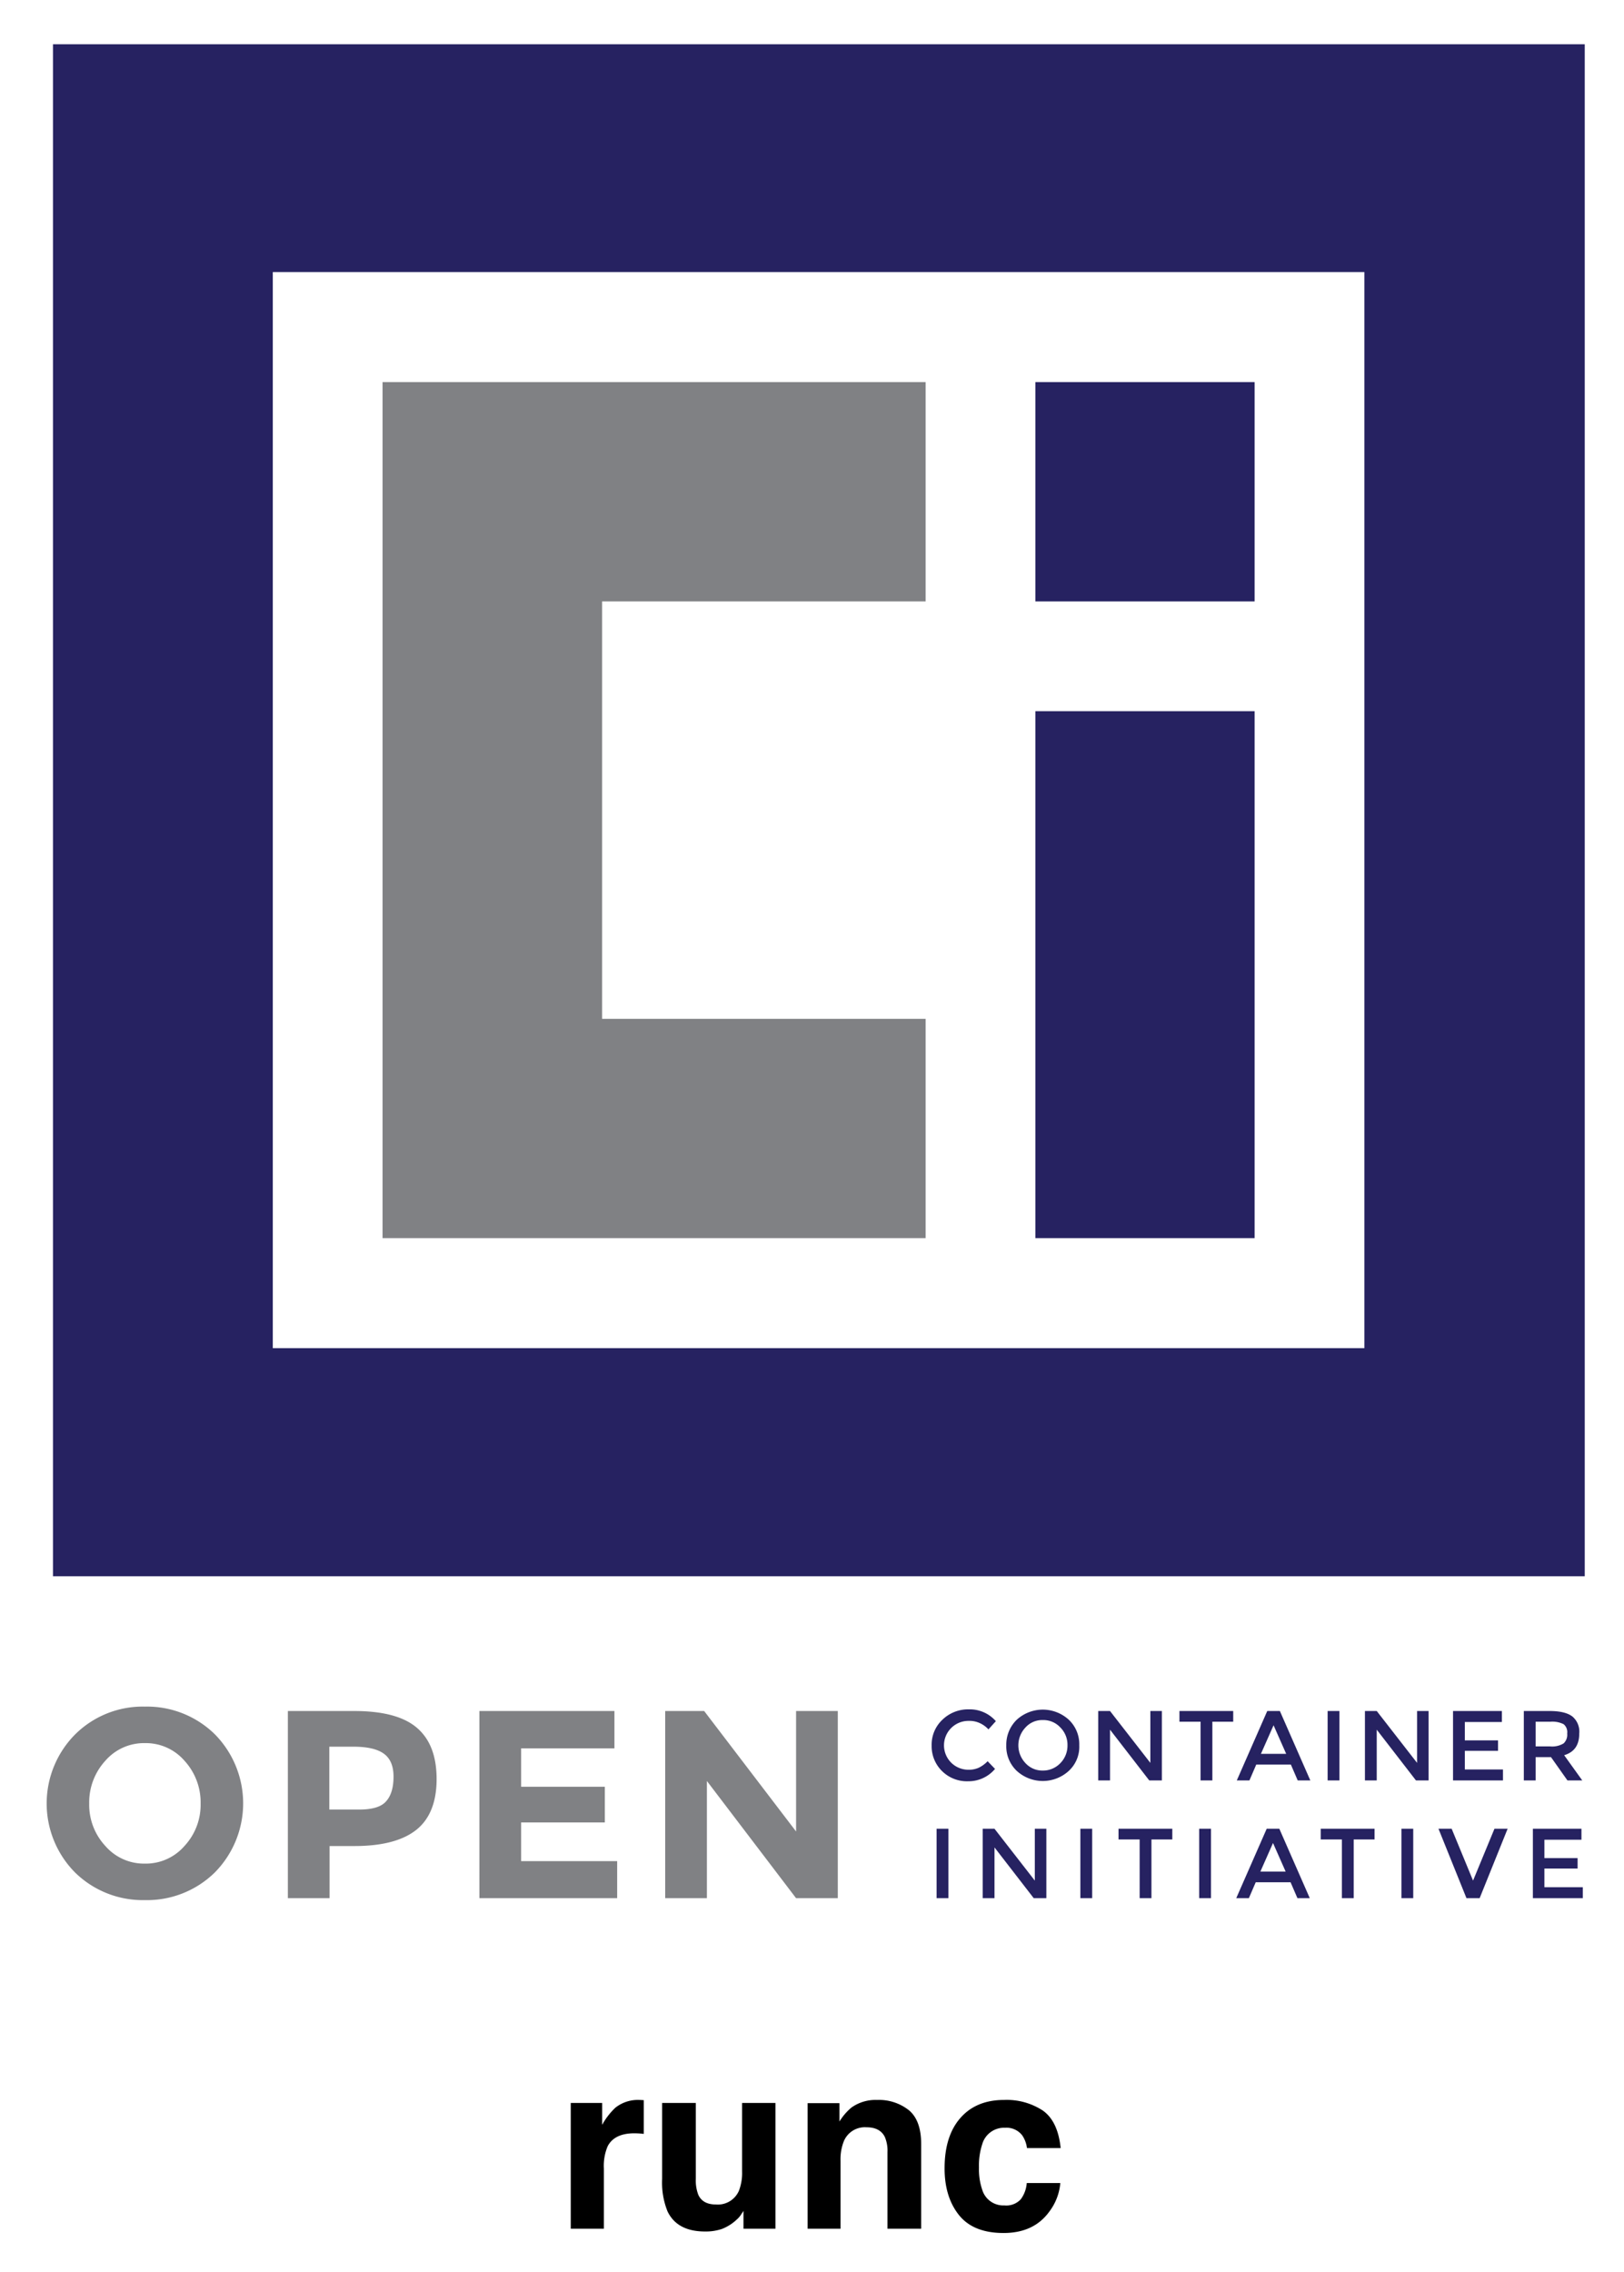 <svg xmlns="http://www.w3.org/2000/svg" viewBox="-6.78 -4.78 363.56 508.56"><title>runc logo</title><defs><style>.cls-1{fill:#808184}.cls-2{fill:#262261}</style></defs><path d="M136.71 465.269q.142.013.633.039v7.542q-.697-.078-1.24-.104-.543-.025-.878-.025-4.443 0-5.967 2.893a11.254 11.254 0 0 0-.853 5.01v13.458h-7.413v-28.155h7.027v4.908a15.565 15.565 0 0 1 2.97-3.848 8.09 8.09 0 0 1 5.372-1.73c.138 0 .254.003.349.012zm12.282.658v16.97a8.924 8.924 0 0 0 .566 3.617q1.002 2.144 3.932 2.144a5.138 5.138 0 0 0 5.14-3.048 11.086 11.086 0 0 0 .72-4.366v-15.317h7.465v28.155h-7.155v-3.977q-.102.129-.514.774a5.194 5.194 0 0 1-.98 1.137 10.226 10.226 0 0 1-3.335 2.118 11.347 11.347 0 0 1-3.774.568q-6.233 0-8.397-4.495a17.227 17.227 0 0 1-1.21-7.31v-16.97zm47.682 1.614q2.765 2.287 2.765 7.582v18.96h-7.542v-17.126a7.86 7.86 0 0 0-.59-3.41q-1.077-2.17-4.103-2.17a5.086 5.086 0 0 0-5.102 3.178 10.986 10.986 0 0 0-.718 4.287v15.24h-7.361V465.98h7.128v4.107a12.492 12.492 0 0 1 2.675-3.126 9.274 9.274 0 0 1 5.737-1.704 10.795 10.795 0 0 1 7.11 2.285zm26.45 8.486a6.498 6.498 0 0 0-1.06-2.841 4.455 4.455 0 0 0-3.858-1.705 5.08 5.08 0 0 0-5.101 3.693 15.339 15.339 0 0 0-.725 5.205 14.098 14.098 0 0 0 .725 4.973 4.923 4.923 0 0 0 4.97 3.513 4.39 4.39 0 0 0 3.678-1.395 6.944 6.944 0 0 0 1.32-3.616h7.516a12.306 12.306 0 0 1-2.43 6.353q-3.466 4.831-10.263 4.831-6.803 0-10.007-4.03-3.207-4.028-3.206-10.448 0-7.245 3.542-11.275t9.772-4.029a14.73 14.73 0 0 1 8.676 2.376q3.372 2.378 3.994 8.395z"/><path d="M41.326 414.32a21.645 21.645 0 0 1-15.665 6.205 21.645 21.645 0 0 1-15.665-6.204 21.951 21.951 0 0 1 0-30.839 21.45 21.45 0 0 1 15.665-6.266 21.645 21.645 0 0 1 15.665 6.205 22.026 22.026 0 0 1 0 30.9zm-3.195-15.418a13.786 13.786 0 0 0-3.624-9.584 11.447 11.447 0 0 0-8.846-3.931 11.447 11.447 0 0 0-8.846 3.931 13.786 13.786 0 0 0-3.625 9.584 13.53 13.53 0 0 0 3.625 9.521 11.447 11.447 0 0 0 8.846 3.932 11.447 11.447 0 0 0 8.846-3.932 13.53 13.53 0 0 0 3.624-9.521zm48.409-16.955c2.948 2.518 4.422 6.327 4.422 11.487s-1.535 8.97-4.546 11.365-7.617 3.625-13.822 3.625h-5.59v11.671h-9.337V378.2h14.805c6.45 0 11.119 1.229 14.067 3.748zm-6.881 16.463q1.659-1.843 1.659-5.529 0-3.593-2.212-5.16c-1.474-1.044-3.747-1.536-6.819-1.536h-5.344v14.068h6.266q4.791.092 6.45-1.843zm51.111-20.21v8.354h-20.887v8.6h18.737v7.986h-18.737v8.662h21.501v8.293h-30.838V378.2h30.224zm40.667 0h9.338v41.895h-9.338l-19.965-26.23v26.23h-9.337V378.2h8.723l20.58 26.969z" class="cls-1"/><path d="M209.955 391.346a5.465 5.465 0 0 0 2.334-.43 7.052 7.052 0 0 0 2.027-1.475l1.659 1.72a7.75 7.75 0 0 1-6.02 2.765 7.917 7.917 0 0 1-5.836-2.273 7.784 7.784 0 0 1-2.335-5.713 7.646 7.646 0 0 1 2.396-5.775 8.25 8.25 0 0 1 5.959-2.334 7.746 7.746 0 0 1 6.02 2.641l-1.658 1.843a5.965 5.965 0 0 0-2.09-1.474 5.466 5.466 0 0 0-2.333-.43 5.473 5.473 0 0 0-3.932 9.337 5.456 5.456 0 0 0 3.809 1.598zm22.545.245a8.629 8.629 0 0 1-11.672 0 7.553 7.553 0 0 1-2.334-5.713 7.784 7.784 0 0 1 2.334-5.713 8.629 8.629 0 0 1 11.672 0 7.553 7.553 0 0 1 2.334 5.713 7.338 7.338 0 0 1-2.334 5.713zm-1.904-9.706a5.15 5.15 0 0 0-3.932-1.658 5.02 5.02 0 0 0-3.87 1.658 5.79 5.79 0 0 0 0 7.986 5.111 5.111 0 0 0 3.87 1.659 5.34 5.34 0 0 0 3.932-1.659 5.566 5.566 0 0 0 1.597-3.993 5.465 5.465 0 0 0-1.597-3.993zm20.088-3.685h2.641v15.541H250.5l-8.784-11.364v11.364h-2.642V378.2h2.642l9.03 11.61V378.2zm13.944 2.395v13.146h-2.641v-13.146h-4.73V378.2h12.04v2.396zm9.829 9.583l-1.535 3.563h-2.826l6.819-15.542h2.826l6.818 15.542h-2.825l-1.536-3.563zm6.696-2.395l-2.825-6.39-2.826 6.39zm9.277-9.583h2.641v15.541h-2.641zm19.965 0h2.641v15.541h-2.826l-8.784-11.364v11.364h-2.642V378.2h2.642l9.03 11.61V378.2zm19.043 0v2.457h-8.293v4.115h7.433v2.335h-7.433v4.177h8.54v2.457h-11.181V378.2zm17.324 5.037c0 2.58-1.106 4.177-3.379 4.853l4.055 5.651h-3.317l-3.686-5.221h-3.44v5.221h-2.642V378.2h5.775c2.395 0 4.054.43 5.098 1.229a4.424 4.424 0 0 1 1.536 3.809zm-3.502 2.211a2.63 2.63 0 0 0 .8-2.211 2.301 2.301 0 0 0-.8-2.089 5.649 5.649 0 0 0-2.948-.553h-3.317v5.529h3.255a4.906 4.906 0 0 0 3.01-.676zm-140.37 19.105h2.642v15.542h-2.642zm21.931 0h2.642v15.542h-2.826l-8.785-11.364v11.364h-2.641v-15.542h2.641l9.03 11.61v-11.61zm10.259 0h2.642v15.542h-2.642zm15.91 2.397v13.145h-2.64V406.95h-4.731v-2.396h12.04v2.396zm10.69-2.397h2.641v15.542h-2.641zm12.655 11.979l-1.536 3.563h-2.826l6.819-15.542h2.826l6.819 15.542h-2.765l-1.536-3.563zm6.696-2.395l-2.826-6.39-2.826 6.39zm15.235-7.187v13.145h-2.642V406.95h-4.73v-2.396h12.04v2.396zm10.689-2.397h2.641v15.542h-2.641zm17.508 15.542h-2.95l-6.265-15.542h2.949l4.791 11.61 4.792-11.61h2.949zm22.791-15.542v2.458h-8.294v4.115h7.433v2.335h-7.433v4.177h8.6v2.457h-11.18v-15.542z" class="cls-2"/><path d="M200.433 129.833V80.749H78.86v191.604h121.573V223.27h-72.428v-93.437h72.428z" class="cls-1"/><path d="M225.005 80.749h49.084v49.084h-49.084zm0 73.656h49.084v117.948h-49.084z" class="cls-2"/><path d="M5.081 5.127v342.91h342.91V5.127zm293.58 291.86H54.288V56.115H298.66z" class="cls-2"/></svg>